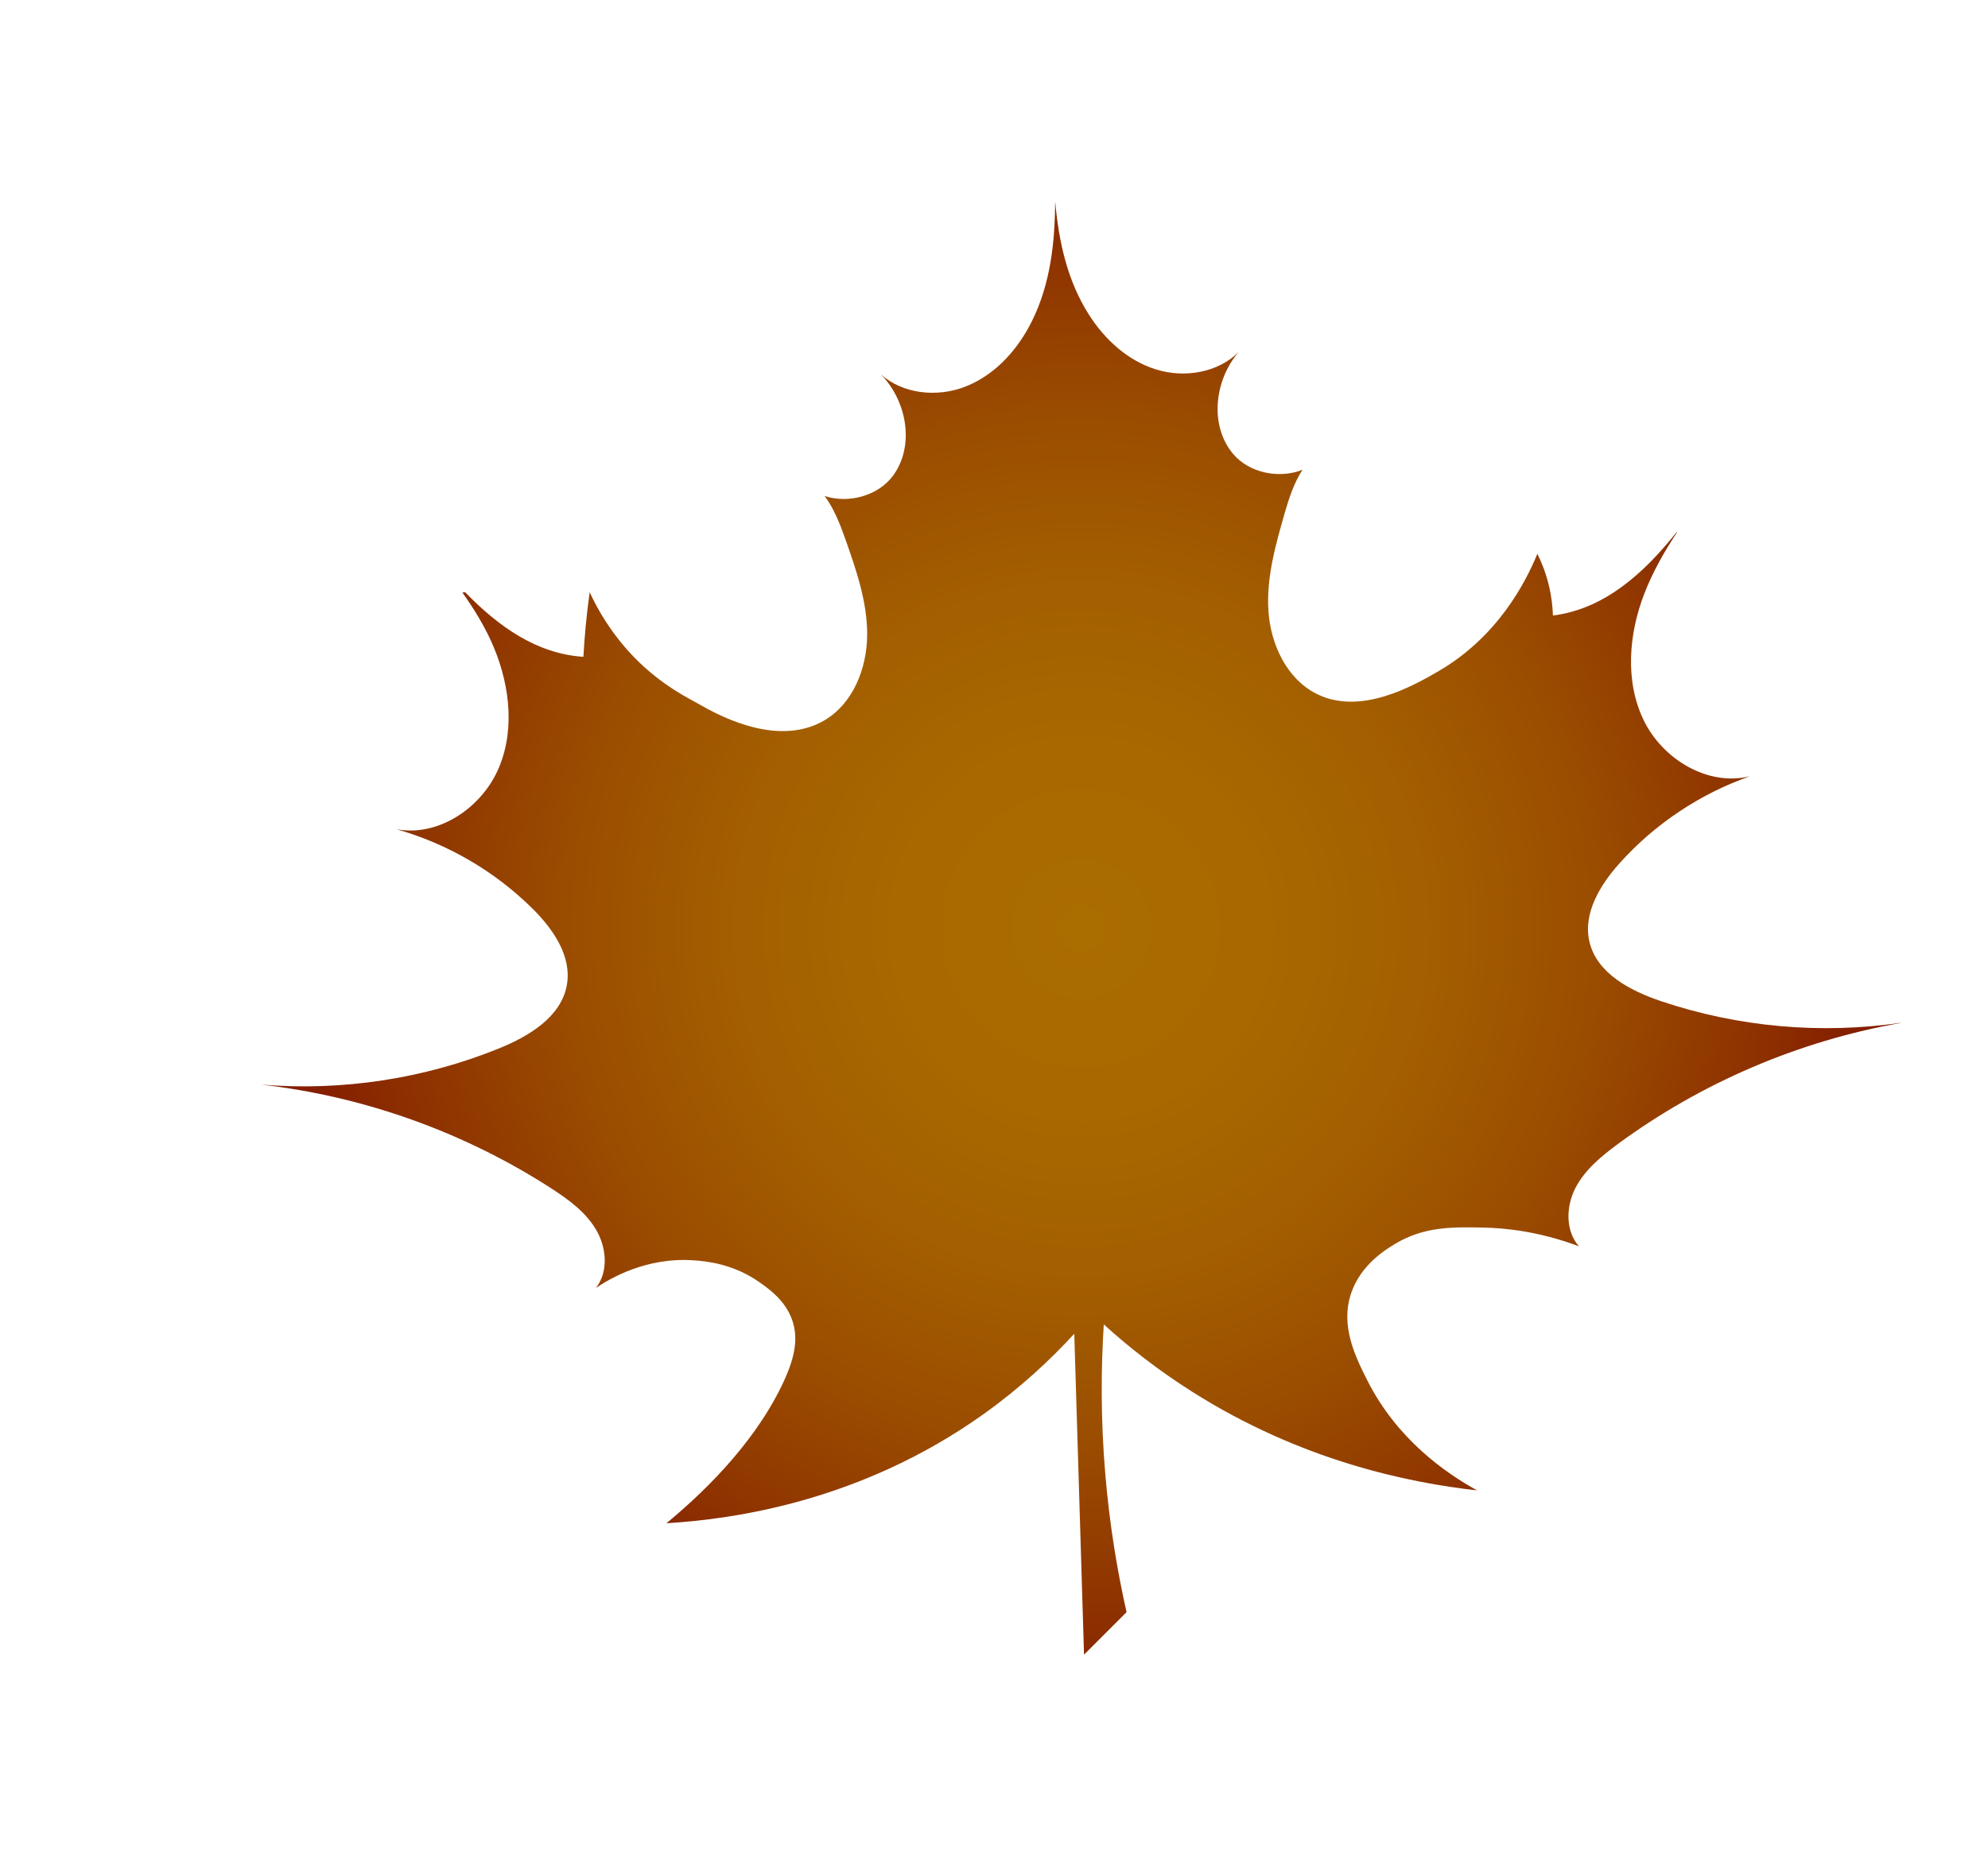 <?xml version="1.0" encoding="UTF-8"?><svg id="Layer_1" xmlns="http://www.w3.org/2000/svg" width="505" height="472" xmlns:xlink="http://www.w3.org/1999/xlink" viewBox="0 0 505 472"><defs><style>.cls-1{fill:url(#radial-gradient);stroke-width:0px;}</style><radialGradient id="radial-gradient" cx="274.59" cy="235.95" fx="274.59" fy="235.95" r="196.73" gradientUnits="userSpaceOnUse"><stop offset="0" stop-color="#aa6d00"/><stop offset=".24" stop-color="#a86900"/><stop offset=".46" stop-color="#a35e00"/><stop offset=".67" stop-color="#9a4c00"/><stop offset=".88" stop-color="#8e3200"/><stop offset="1" stop-color="#851f00"/></radialGradient></defs><path class="cls-1" d="m482.84,259.91c-25.85,4.56-50.61,15.15-71.76,30.68-4.24,3.12-8.46,6.57-10.88,11.24-2.41,4.68-2.59,10.88.89,14.83-10.2-3.84-18.88-4.66-24.48-4.77-7.65-.14-14.89-.28-22.26,4.17-2.32,1.41-8.66,5.23-11.13,12.52-2.78,8.22.97,15.95,4.17,22.26,7.57,14.95,19.94,23.49,27.83,27.83-17.59-1.96-44.77-7.58-72.36-25.05-8.75-5.54-16.21-11.42-22.47-17.12-.71,11.17-.81,23.98.38,38.03,1.1,13.09,3.1,24.87,5.4,35.08-3.6,3.6-7.19,7.19-10.8,10.8-.82-27.18-1.64-54.37-2.48-81.54-6.08,6.64-13.64,13.69-22.9,20.32-31.21,22.31-63.69,26.81-80.71,27.83,8.15-6.72,21.58-19.13,29.22-34.79,3.27-6.69,4.43-11.84,2.78-16.7-1.71-5.04-5.84-7.97-8.35-9.74-6.75-4.77-13.72-5.36-16.7-5.57-12.15-.85-21.36,4.66-24.84,7.01,3.24-4.16,2.69-10.34-.01-14.86-2.69-4.52-7.11-7.71-11.54-10.56-22.07-14.21-47.44-23.27-73.5-26.24,20.47,1.71,41.34-1.46,60.39-9.18,7.64-3.1,15.86-8.03,17.27-16.16,1.28-7.31-3.53-14.25-8.81-19.45-9.56-9.45-21.53-16.42-34.45-20.08,10.83,2,21.92-5.68,26.09-15.88,4.17-10.2,2.45-22.04-2.14-32.06-1.98-4.3-4.47-8.32-7.21-12.18.01-.01.03-.03.04-.04.21-.01.43-.04.64-.07,8.45,8.72,18.22,15.67,30.04,16.41.14-2.49.32-5.07.57-7.72.29-3.01.63-5.91,1.02-8.7,1.93,4.22,5.37,10.41,11.29,16.53,7.07,7.29,14.36,10.69,16.99,12.2,9.59,5.54,21.86,9.45,31.38,3.81,7.28-4.3,10.78-13.23,10.83-21.68.04-8.45-2.81-16.61-5.62-24.57-1.31-3.69-2.88-7.64-5.19-10.73,5.96,1.98,13.57.04,17.41-5.2,5.55-7.58,3.48-19.02-3.12-25.7,5.62,5,14.19,5.86,21.23,3.2,7.04-2.66,12.59-8.4,16.24-15,5.08-9.21,6.6-19.66,6.78-30.28v-.65c.01-.32.01-.63.01-.93.01-.01.03,0,.04,0,.92,10.1,3.12,19.95,8.52,28.44,4.02,6.36,9.92,11.76,17.12,13.98,7.19,2.23,15.7.83,21-4.49-6.18,7.07-7.54,18.62-1.54,25.85,4.16,5.01,11.88,6.46,17.71,4.12-2.14,3.23-3.45,7.28-4.54,11.03-2.32,8.11-4.68,16.43-4.12,24.87.57,8.43,4.61,17.13,12.13,20.98,11.19,5.73,24.78-2.05,31.09-5.72,15.1-8.79,22.15-22.65,25.1-29.81,1.02,2.06,2.12,4.75,2.91,8,.71,2.94.97,5.55,1.04,7.68,13.01-1.63,23.06-10.66,31.45-21.22.03.03.06.04.08.06-3.26,4.94-6.18,10.09-8.32,15.61-3.97,10.28-4.95,22.21-.17,32.13,4.79,9.92,16.32,16.92,27.01,14.26-12.68,4.44-24.2,12.13-33.16,22.14-4.94,5.52-9.32,12.75-7.61,19.95,1.91,8.02,10.41,12.44,18.23,15.07,19.48,6.55,40.51,8.45,60.85,5.48Z"/></svg>